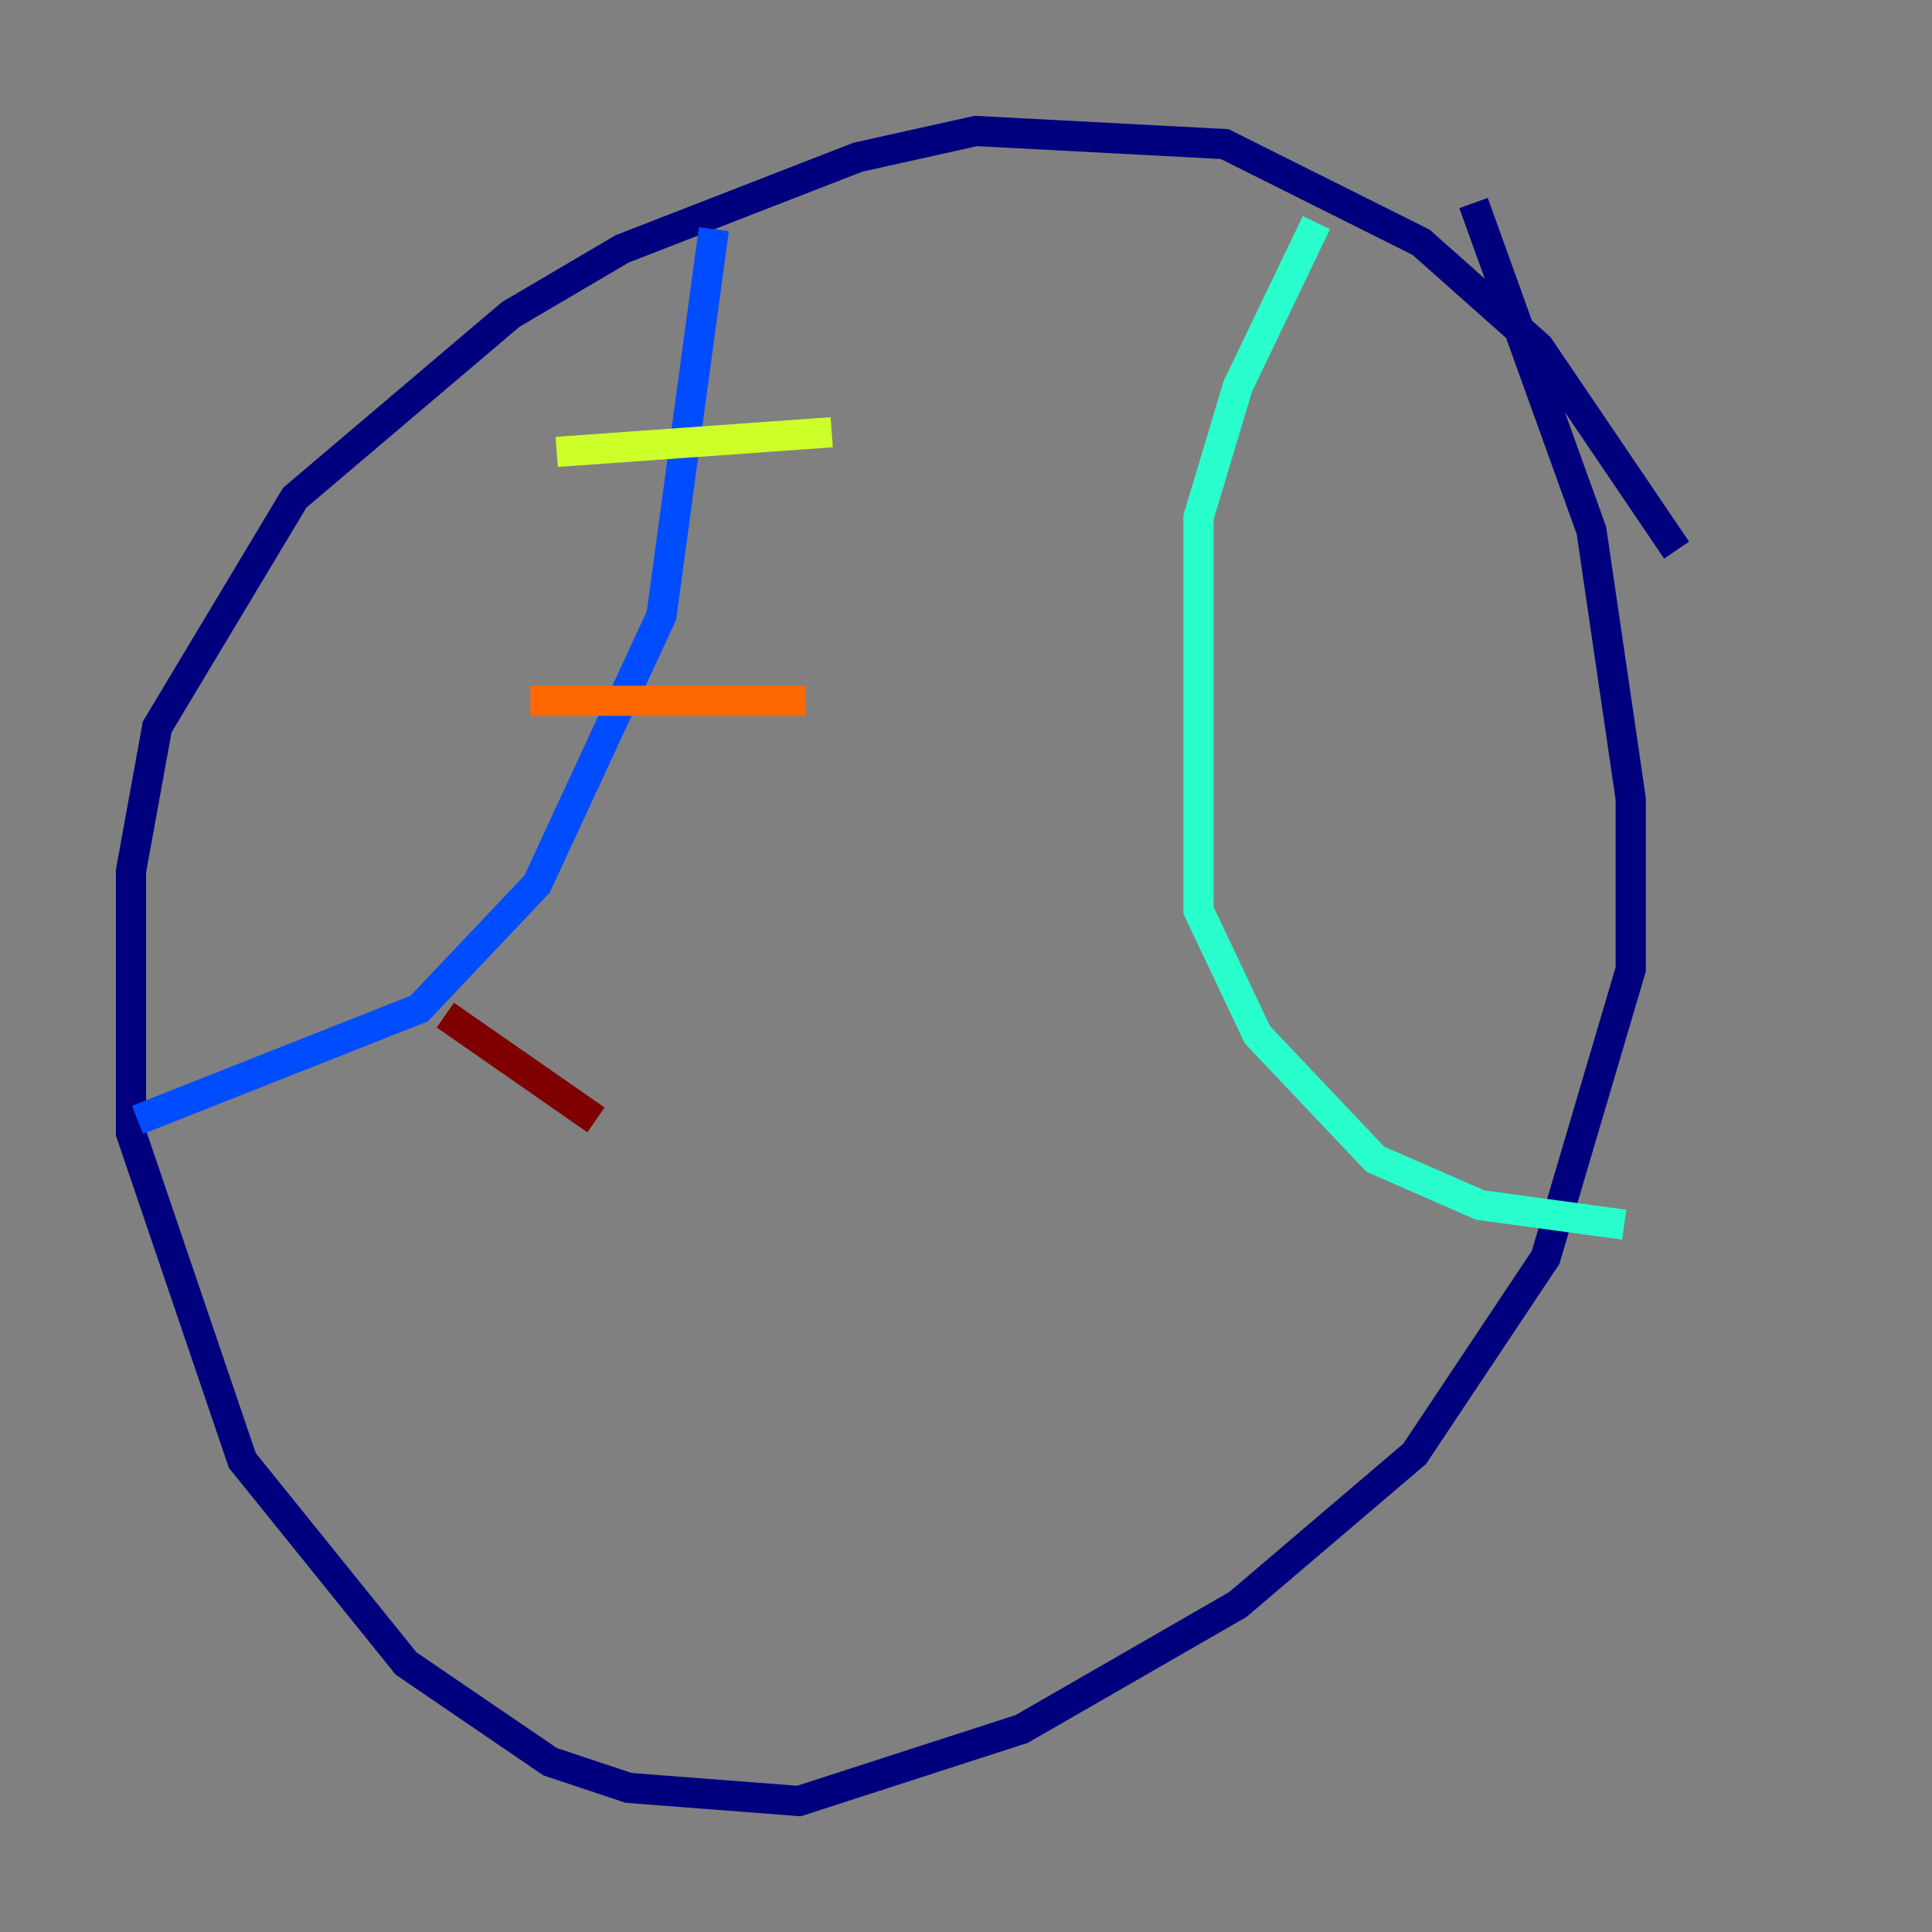 <?xml version="1.0" encoding="utf-8" ?>
<svg baseProfile="tiny" height="128" version="1.2" viewBox="0,0,128,128" width="128" xmlns="http://www.w3.org/2000/svg" xmlns:ev="http://www.w3.org/2001/xml-events" xmlns:xlink="http://www.w3.org/1999/xlink"><rect x="0" y="0" width="128" height="128" fill="#808080" stroke="none"/><defs /><polyline fill="none" points="111.078,36.447 101.966,22.997 94.156,16.054 81.139,9.546 64.651,8.678 56.841,10.414 41.22,16.488 33.844,20.827 19.525,32.976 10.414,48.163 8.678,57.709 8.678,75.064 16.054,96.759 26.902,110.21 36.447,116.719 41.654,118.454 52.936,119.322 67.688,114.549 82.007,106.305 93.722,96.325 102.4,83.308 108.041,64.217 108.041,52.936 105.437,35.146 97.627,13.451" stroke="#00007f" stroke-width="2" /><polyline fill="none" points="47.295,15.186 43.824,40.786 35.58,58.576 27.77,66.82 9.112,74.197" stroke="#004cff" stroke-width="2" /><polyline fill="none" points="87.214,14.752 82.007,25.6 79.403,34.278 79.403,60.312 83.308,68.556 91.119,76.8 98.061,79.837 107.607,81.139" stroke="#29ffcd" stroke-width="2" /><polyline fill="none" points="36.881,29.939 55.105,28.637" stroke="#cdff29" stroke-width="2" /><polyline fill="none" points="35.146,46.427 53.37,46.427" stroke="#ff6700" stroke-width="2" /><polyline fill="none" points="29.505,67.254 39.485,74.197" stroke="#7f0000" stroke-width="2" /></svg>